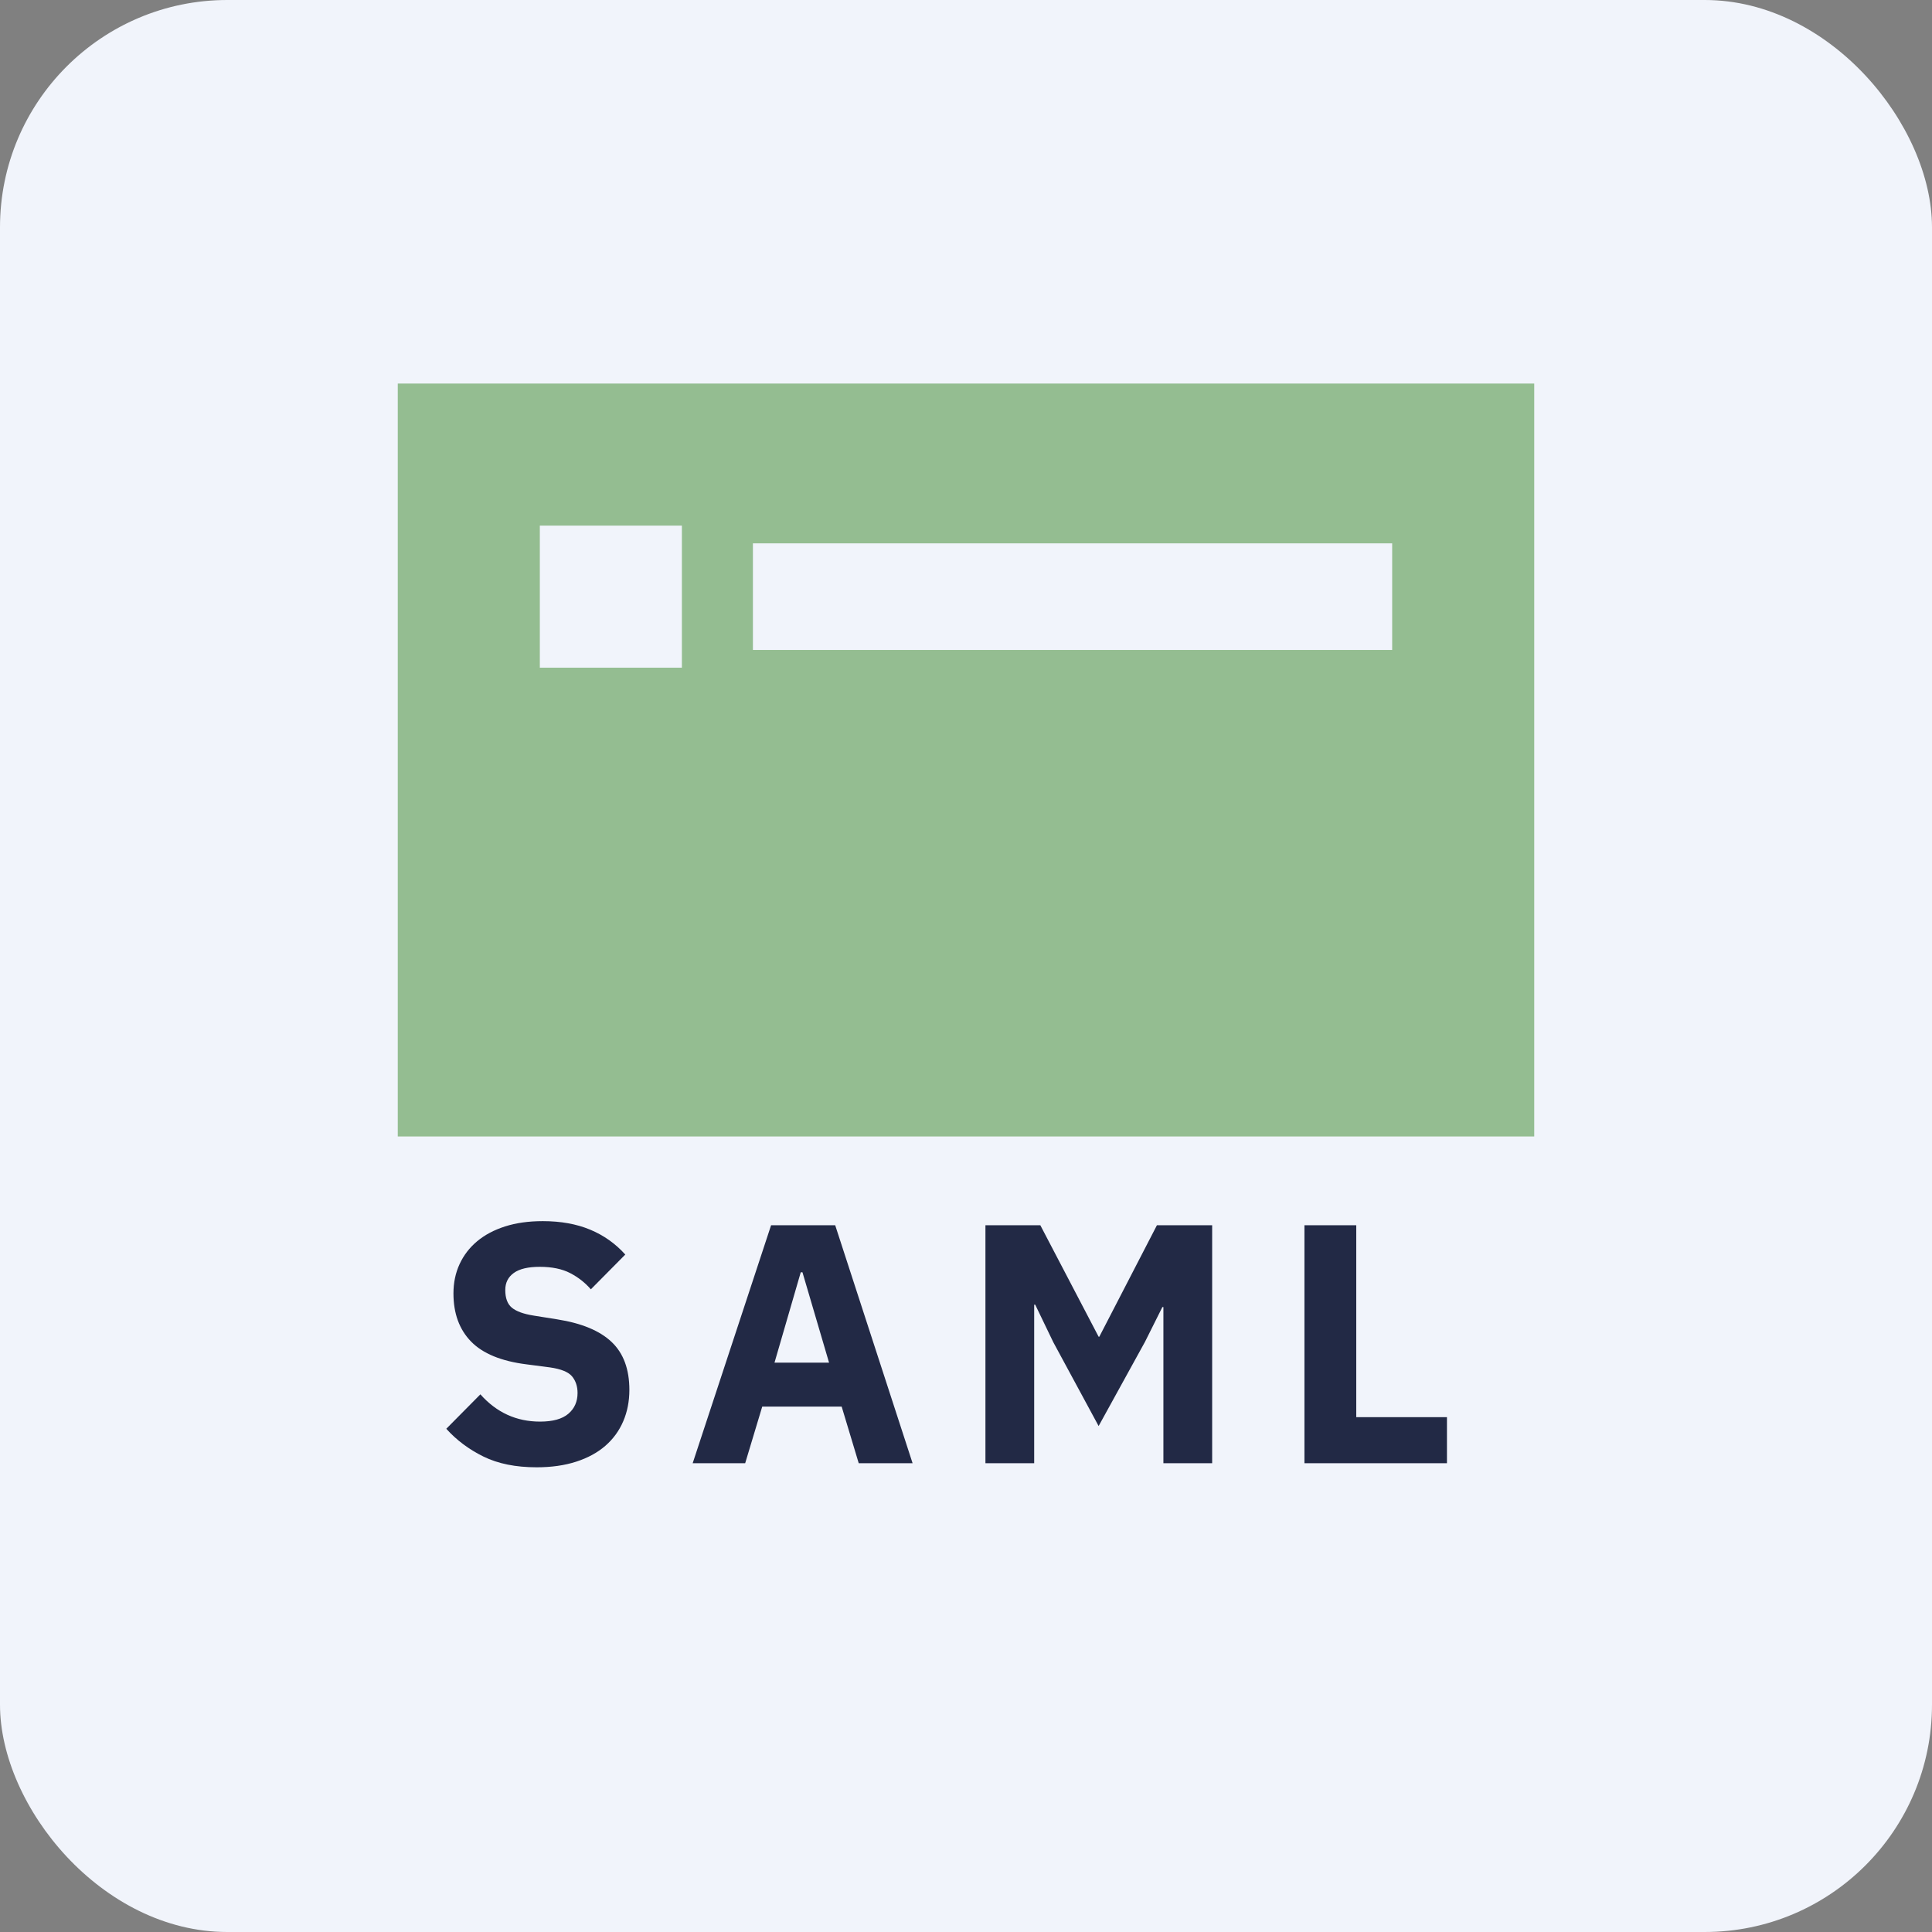 <?xml version="1.0" encoding="UTF-8"?>
<svg width="34px" height="34px" viewBox="0 0 34 34" version="1.1" xmlns="http://www.w3.org/2000/svg" xmlns:xlink="http://www.w3.org/1999/xlink">
    <rect x="0" y="0" width="34" height="34" fill="#808080" stroke="none"/>
    <title>Icons/34px/Apps/SAML app</title>
    <g id="Symbols" stroke="none" stroke-width="1" fill="none" fill-rule="evenodd">
        <g id="Icons/34px/Apps/SAML-app">
            <rect id="Rectangle" fill="#F1F4FB" x="0" y="0" width="34" height="34" rx="4"></rect>
            <path d="M9.444,25.822 C9.076,25.822 8.764,25.759 8.508,25.633 C8.252,25.507 8.034,25.344 7.854,25.144 L8.454,24.538 C8.738,24.858 9.088,25.018 9.504,25.018 C9.728,25.018 9.894,24.972 10.002,24.88 C10.11,24.788 10.164,24.666 10.164,24.514 C10.164,24.398 10.132,24.301 10.068,24.223 C10.004,24.145 9.874,24.092 9.678,24.064 L9.264,24.01 C8.82,23.954 8.495,23.82 8.289,23.608 C8.083,23.396 7.98,23.114 7.98,22.762 C7.98,22.574 8.016,22.402 8.088,22.246 C8.16,22.09 8.263,21.956 8.397,21.844 C8.531,21.732 8.695,21.645 8.889,21.583 C9.083,21.521 9.304,21.49 9.552,21.49 C9.868,21.49 10.146,21.54 10.386,21.64 C10.626,21.74 10.832,21.886 11.004,22.078 L10.398,22.69 C10.298,22.574 10.177,22.479 10.035,22.405 C9.893,22.331 9.714,22.294 9.498,22.294 C9.294,22.294 9.142,22.33 9.042,22.402 C8.942,22.474 8.892,22.574 8.892,22.702 C8.892,22.846 8.931,22.95 9.009,23.014 C9.087,23.078 9.214,23.124 9.39,23.152 L9.804,23.218 C10.236,23.286 10.556,23.419 10.764,23.617 C10.972,23.815 11.076,24.096 11.076,24.46 C11.076,24.66 11.04,24.844 10.968,25.012 C10.896,25.18 10.791,25.324 10.653,25.444 C10.515,25.564 10.344,25.657 10.14,25.723 C9.936,25.789 9.704,25.822 9.444,25.822 Z M15.112,25.75 L14.812,24.754 L13.414,24.754 L13.114,25.75 L12.19,25.75 L13.57,21.562 L14.698,21.562 L16.06,25.75 L15.112,25.75 Z M14.122,22.39 L14.092,22.39 L13.63,23.98 L14.59,23.98 L14.122,22.39 Z M20.474,23.002 L20.456,23.002 L20.15,23.614 L19.334,25.096 L18.536,23.62 L18.218,22.96 L18.2,22.96 L18.2,25.75 L17.342,25.75 L17.342,21.562 L18.308,21.562 L19.334,23.524 L19.346,23.524 L20.36,21.562 L21.332,21.562 L21.332,25.75 L20.474,25.75 L20.474,23.002 Z M22.956,25.75 L22.956,21.562 L23.868,21.562 L23.868,24.94 L25.464,24.94 L25.464,25.75 L22.956,25.75 Z" id="Path-2" fill="#222945" fill-rule="nonzero"></path>
            <path d="M7,6.75 L27,6.75 L27,20 L7,20 L7,6.75 Z M13.25,9.562 L13.25,11.438 L24.5,11.438 L24.5,9.562 L13.25,9.562 Z M12,9.25 L9.5,9.25 L9.5,11.75 L12,11.75 L12,9.25 Z" id="Shape" fill="#94BD91" fill-rule="nonzero"></path>
        </g>
    </g>
</svg>